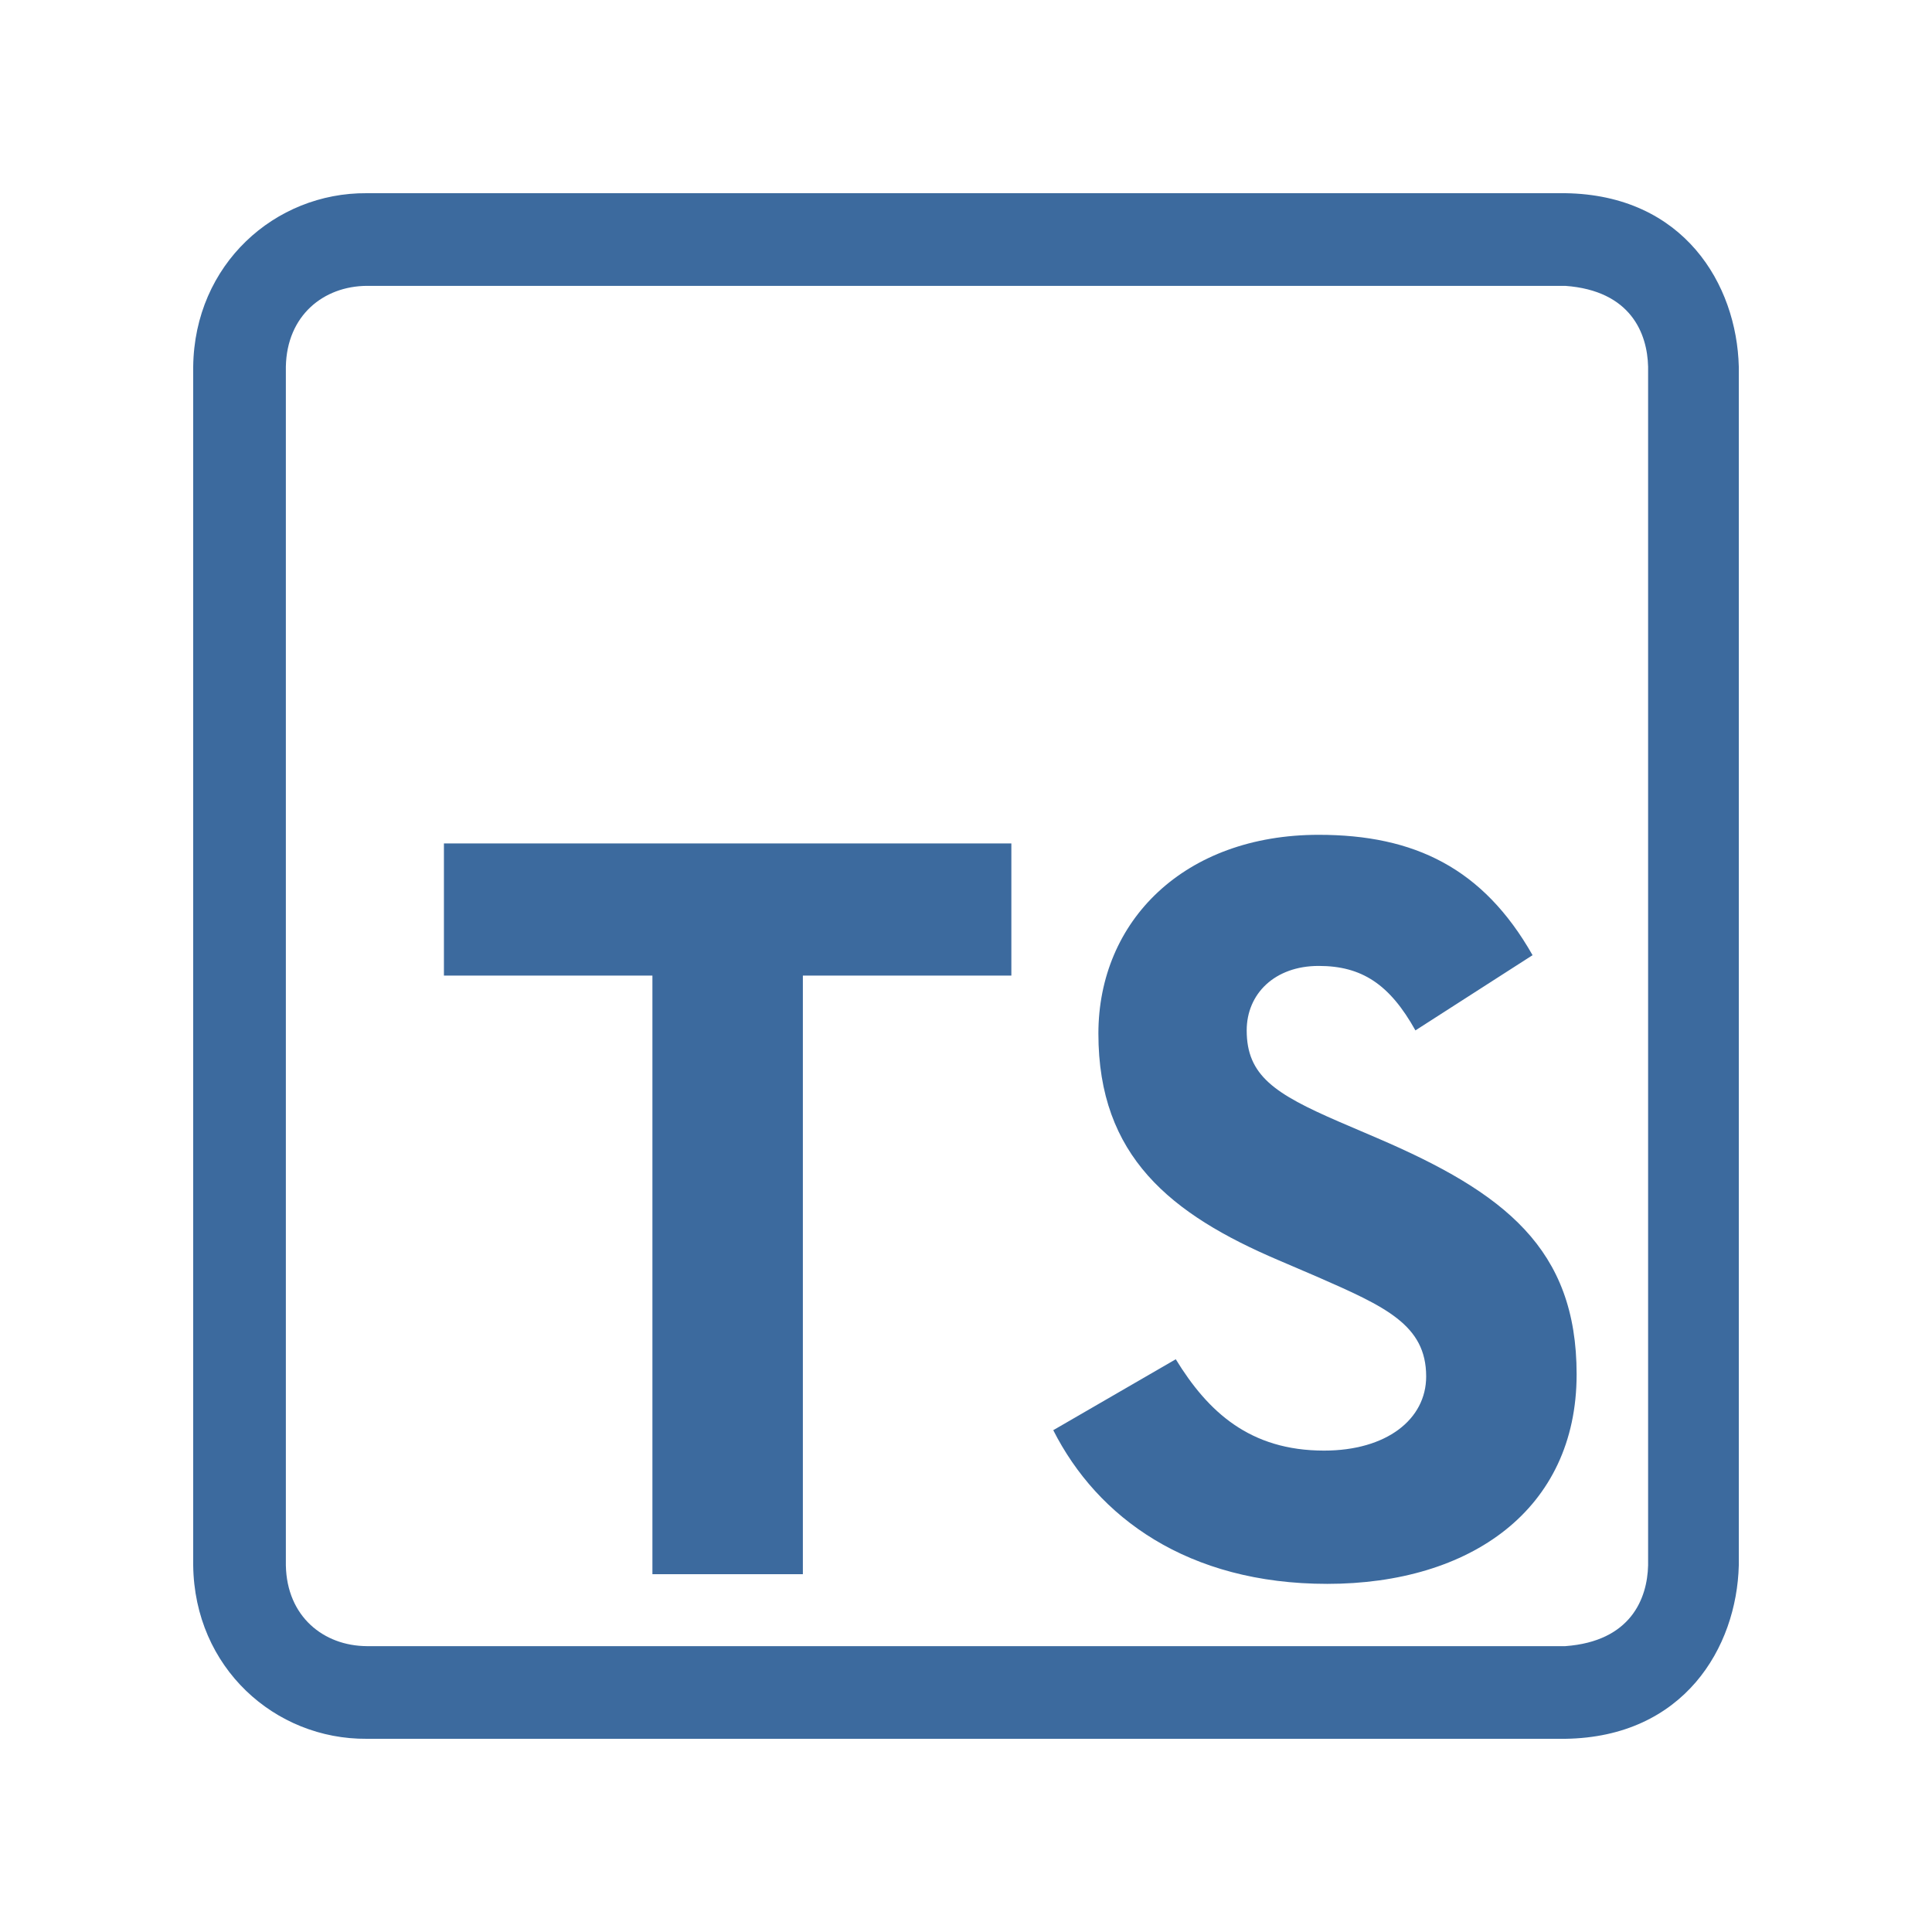 <?xml version="1.0" encoding="utf-8"?>
<svg viewBox="-64 -64 640 640" xmlns="http://www.w3.org/2000/svg">
  <path fill="#3c6a9e" d="M 512 454.53 L 512 57.471 C 511.32 30.223 493.804 0.56 454.528 0 L 57.469 0 C 27.102 -0.227 0.403 23.535 0 57.472 L 0 454.53 C 0.403 488.467 27.102 512.229 57.469 512 L 454.528 512 C 493.804 511.44 511.319 481.778 512 454.53 Z M 481.956 454.53 C 481.699 465.5 476.266 479.72 454.528 481.306 L 57.469 481.306 C 43.182 481.194 31.016 471.516 30.694 454.53 L 30.694 57.471 C 31.016 40.484 43.182 30.807 57.469 30.695 L 454.528 30.695 C 476.265 32.281 481.698 46.5 481.956 57.471 L 481.956 454.529 L 481.956 454.53 Z" />
  <path fill="#3c6a9e" d="M 152.121 457.471 L 201.961 457.471 L 201.961 259.179 L 271.025 259.179 L 271.025 215.391 L 83.057 215.391 L 83.057 259.179 L 152.121 259.179 Z M 375.685 460.675 C 423.033 460.675 458.277 436.111 458.277 391.255 C 458.277 349.603 434.425 331.091 392.061 312.935 L 379.601 307.595 C 358.241 298.339 348.985 292.287 348.985 277.335 C 348.985 265.231 358.241 255.975 372.837 255.975 C 387.077 255.975 396.333 262.027 404.877 277.335 L 443.681 252.415 C 427.305 223.579 404.521 212.543 372.837 212.543 C 328.337 212.543 299.857 241.023 299.857 278.403 C 299.857 318.987 323.709 338.211 359.665 353.519 L 372.125 358.859 C 394.909 368.827 408.437 374.879 408.437 391.967 C 408.437 406.207 395.265 416.531 374.617 416.531 C 350.053 416.531 336.169 403.715 325.489 386.271 L 284.905 409.767 C 299.501 438.603 329.405 460.675 375.685 460.675 Z" transform="matrix(1, 0, 0, 1, 0, 0)" style="white-space: pre;"/>
</svg>
